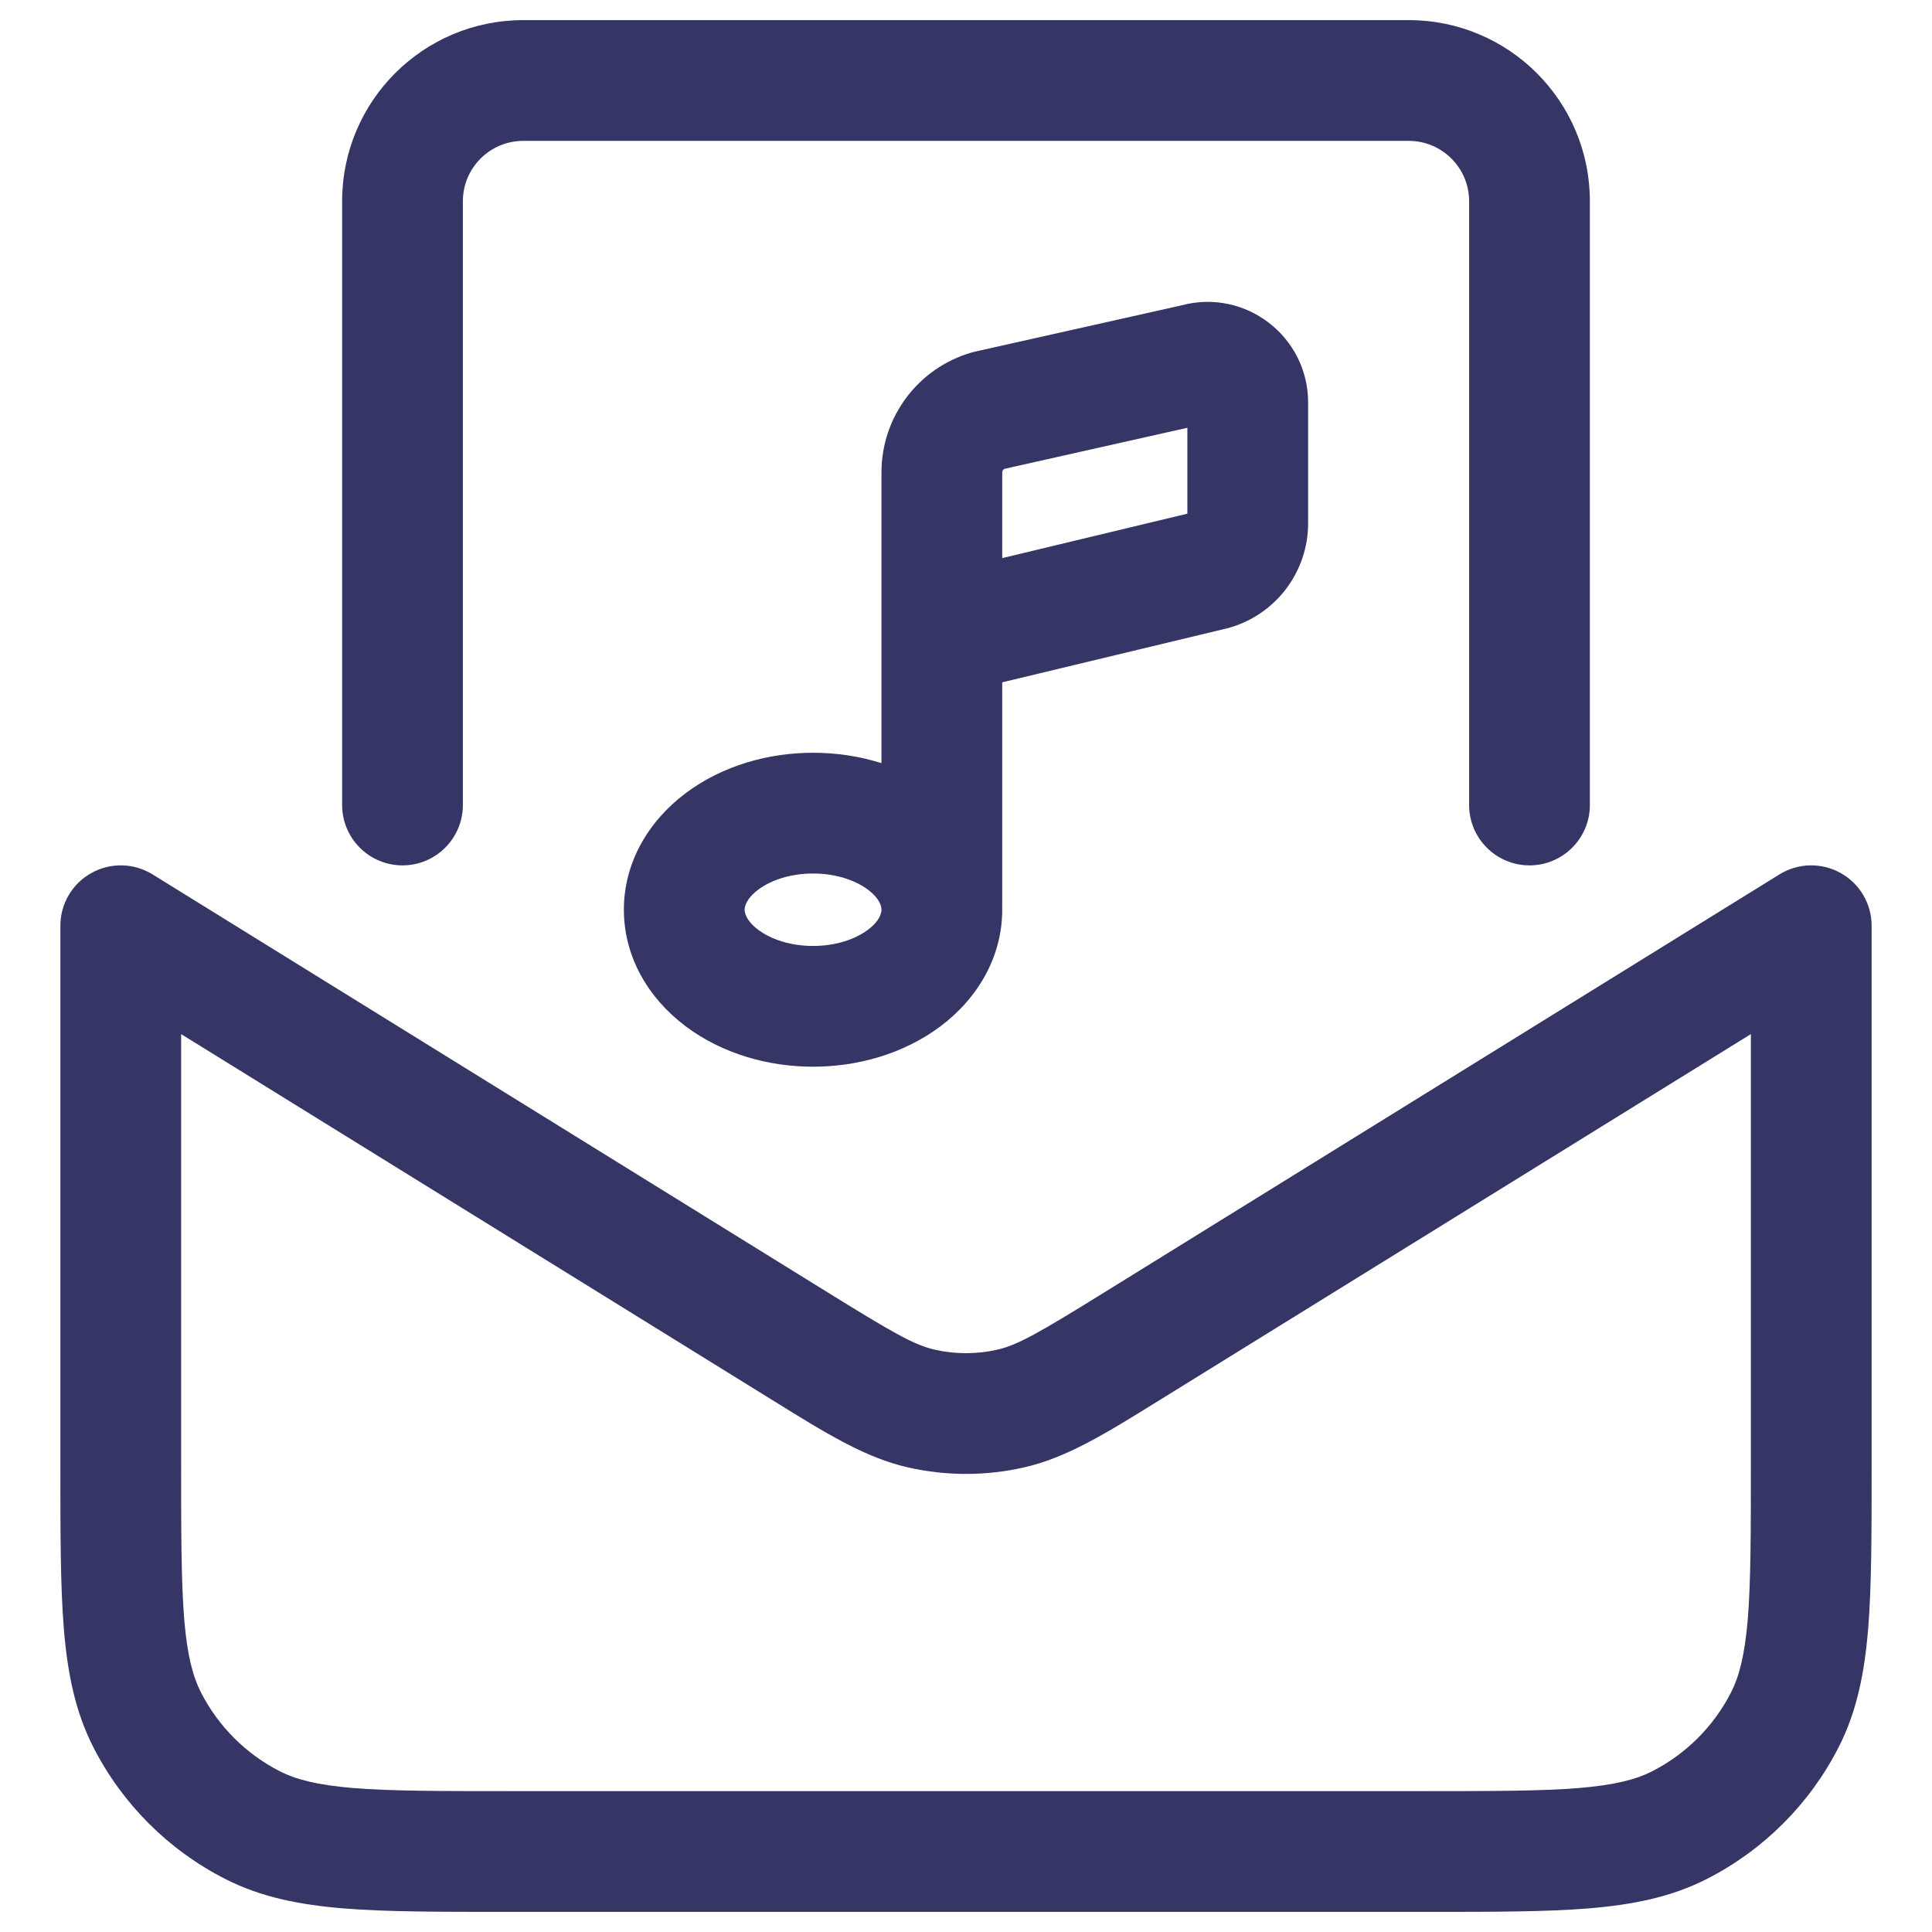<svg width="24" height="24" viewBox="0 0 24 24" fill="none" xmlns="http://www.w3.org/2000/svg">
<g clip-path="url(#clip0_9001_277325)">
<path d="M6.5 0.25C5.257 0.25 4.25 1.257 4.25 2.5V10C4.25 10.414 4.586 10.75 5 10.75C5.414 10.75 5.75 10.414 5.75 10V2.5C5.75 2.086 6.086 1.75 6.5 1.75H17.5C17.914 1.75 18.25 2.086 18.25 2.5V10C18.25 10.414 18.586 10.75 19 10.75C19.414 10.75 19.75 10.414 19.75 10V2.5C19.75 1.257 18.743 0.25 17.5 0.25H6.5Z" fill="#353566"/>
<path fill-rule="evenodd" clip-rule="evenodd" d="M1.895 10.862C1.663 10.719 1.373 10.712 1.135 10.845C0.897 10.977 0.75 11.228 0.75 11.5V18.232C0.75 19.045 0.75 19.701 0.793 20.232C0.838 20.778 0.932 21.258 1.159 21.703C1.518 22.408 2.092 22.982 2.798 23.341C3.242 23.568 3.722 23.662 4.269 23.707C4.799 23.75 5.455 23.75 6.268 23.75H17.732C18.545 23.75 19.201 23.75 19.732 23.707C20.278 23.662 20.758 23.568 21.203 23.341C21.908 22.982 22.482 22.408 22.841 21.703C23.068 21.258 23.162 20.778 23.207 20.232C23.25 19.701 23.25 19.045 23.25 18.232V11.5C23.25 11.228 23.103 10.977 22.865 10.845C22.627 10.712 22.337 10.719 22.105 10.862L13.711 16.059C12.9 16.561 12.642 16.709 12.385 16.767C12.132 16.824 11.868 16.824 11.615 16.767C11.358 16.709 11.1 16.561 10.289 16.059L1.895 10.862ZM2.25 18.2V12.846L9.602 17.397C10.266 17.809 10.751 18.11 11.285 18.23C11.756 18.336 12.244 18.336 12.715 18.23C13.249 18.11 13.734 17.809 14.398 17.397L21.75 12.846V18.2C21.75 19.052 21.749 19.647 21.712 20.109C21.674 20.563 21.605 20.824 21.505 21.021C21.289 21.445 20.945 21.789 20.521 22.005C20.324 22.105 20.063 22.174 19.609 22.212C19.147 22.249 18.552 22.25 17.7 22.25H6.3C5.448 22.25 4.853 22.249 4.391 22.212C3.937 22.174 3.676 22.105 3.479 22.005C3.055 21.789 2.711 21.445 2.495 21.021C2.395 20.824 2.325 20.563 2.288 20.109C2.251 19.647 2.25 19.052 2.25 18.2Z" fill="#353566"/>
<path fill-rule="evenodd" clip-rule="evenodd" d="M12.449 11.231C12.45 11.215 12.45 11.199 12.45 11.184V8.476L15.261 7.801L15.278 7.796C15.854 7.628 16.25 7.1 16.25 6.5V5C16.25 4.177 15.468 3.581 14.678 3.793L12.112 4.368C12.097 4.372 12.082 4.376 12.066 4.38C11.405 4.573 10.95 5.179 10.95 5.868V9.48C10.672 9.392 10.382 9.351 10.1 9.351C9.557 9.351 8.982 9.505 8.519 9.852C8.047 10.206 7.75 10.723 7.75 11.301C7.75 11.879 8.047 12.396 8.519 12.75C8.982 13.097 9.557 13.251 10.1 13.251C10.643 13.251 11.218 13.097 11.682 12.75C12.153 12.396 12.45 11.879 12.45 11.301C12.45 11.277 12.45 11.254 12.449 11.231ZM10.1 10.851C9.824 10.851 9.58 10.931 9.419 11.052C9.266 11.167 9.25 11.265 9.25 11.301C9.25 11.337 9.266 11.435 9.419 11.55C9.58 11.671 9.824 11.751 10.1 11.751C10.377 11.751 10.62 11.671 10.782 11.55C10.935 11.435 10.95 11.337 10.95 11.301C10.95 11.265 10.935 11.167 10.782 11.052C10.62 10.931 10.377 10.851 10.1 10.851ZM12.478 5.824L14.75 5.314V6.381L12.45 6.933V5.868C12.45 5.849 12.461 5.832 12.478 5.824Z" fill="#353566"/>
</g>
<defs>
<clipPath id="clip0_9001_277325">
<rect width="24" height="24" fill="white"/>
</clipPath>
</defs>
</svg>
